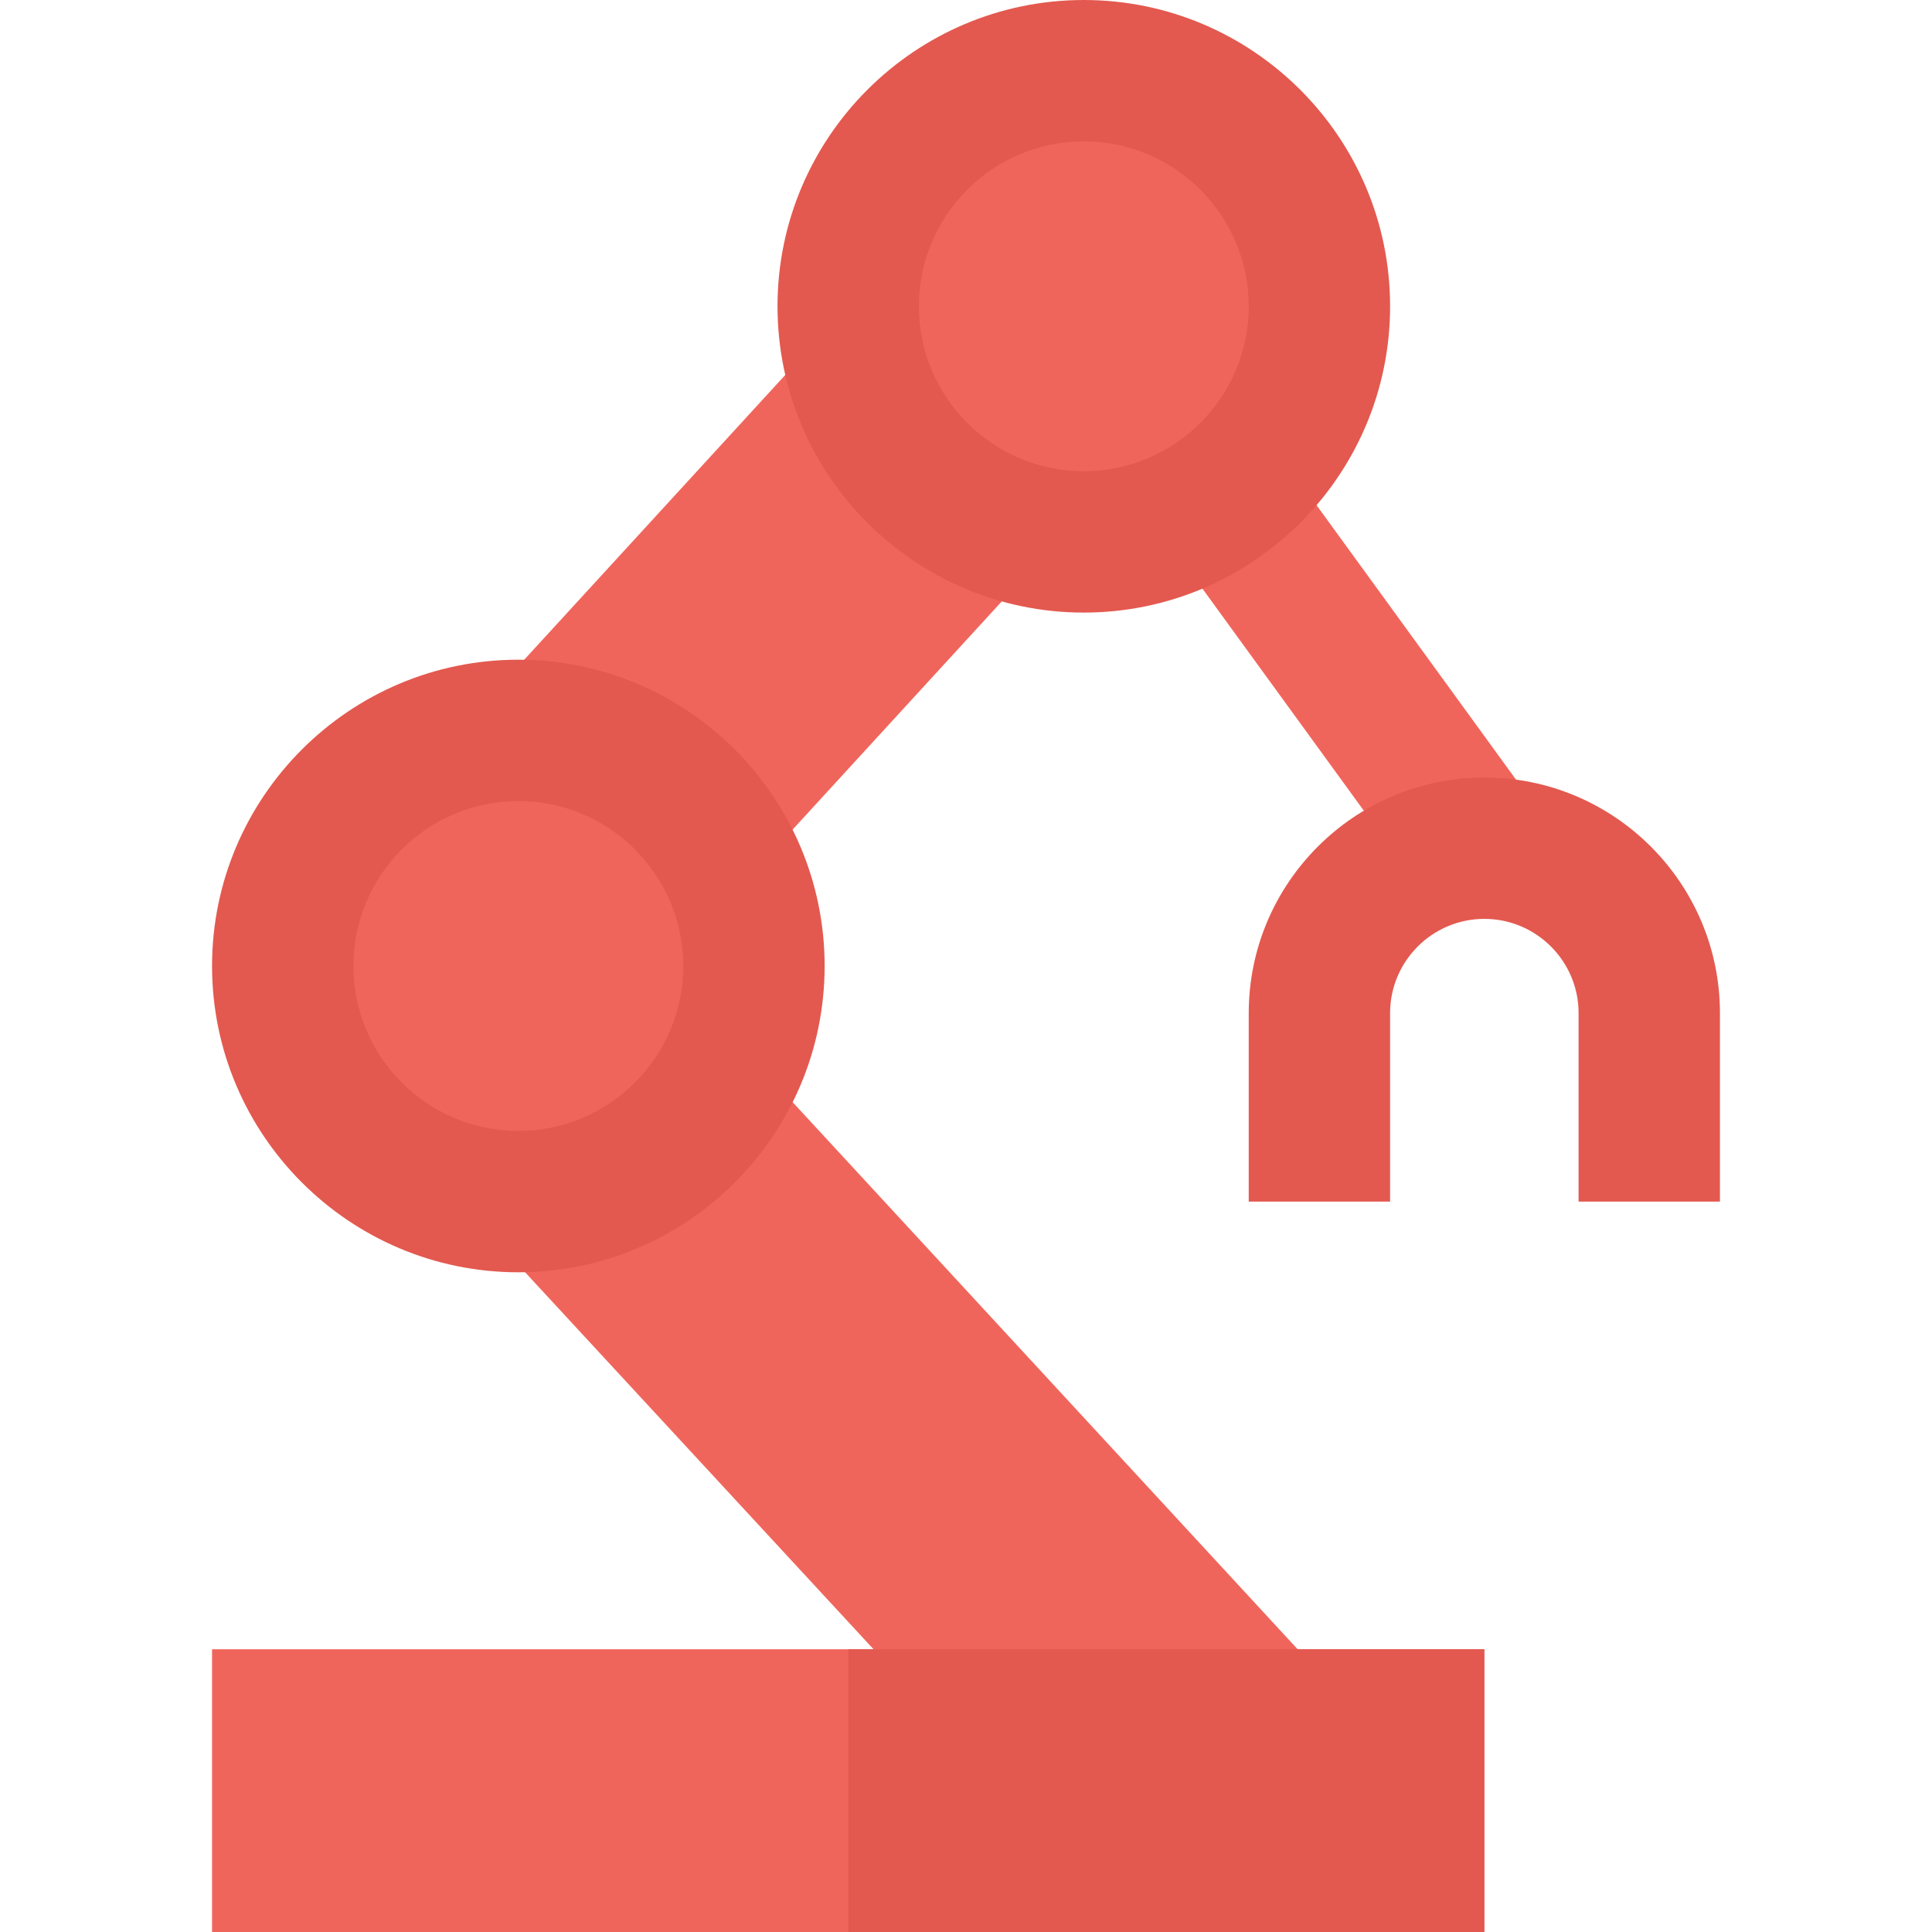 <?xml version="1.0" encoding="iso-8859-1"?>
<!-- Generator: Adobe Illustrator 19.0.0, SVG Export Plug-In . SVG Version: 6.00 Build 0)  -->
<svg version="1.1" id="Layer_1" xmlns="http://www.w3.org/2000/svg" xmlns:xlink="http://www.w3.org/1999/xlink" x="0px" y="0px"
	 viewBox="0 0 512 512" style="enable-background:new 0 0 512 512;" xml:space="preserve">
<rect x="252.257" y="131.108" transform="matrix(-0.588 -0.809 0.809 -0.588 414.334 510.657)" style="fill:#f0655b;" width="169.844" height="37.463"/>
<path style="fill:#e3594f;" d="M455.805,318.439h-37.463v-49.951c0-13.772-11.204-24.976-24.976-24.976
	s-24.976,11.204-24.976,24.976v49.951h-37.463v-49.951c0-34.429,28.01-62.439,62.439-62.439s62.439,28.01,62.439,62.439V318.439z"/>
<g>
	<polyline style="fill:#f0655b;" points="199.805,280.976 349.659,443.317 237.268,443.317 110.31,305.952 	"/>
	<polygon style="fill:#f0655b;" points="110.31,206.048 224.78,81.171 287.22,81.171 291.382,131.122 199.805,231.024 	"/>
	<rect x="56.195" y="437.073" style="fill:#f0655b;" width="337.171" height="74.927"/>
</g>
<rect x="224.78" y="437.073" style="fill:#e3594f;" width="168.585" height="74.927"/>
<circle style="fill:#f0655b;" cx="137.366" cy="256" r="62.439"/>
<path style="fill:#e3594f;" d="M137.366,337.171c-44.758,0-81.171-36.413-81.171-81.171s36.413-81.171,81.171-81.171
	s81.171,36.413,81.171,81.171S182.123,337.171,137.366,337.171z M137.366,212.293c-24.1,0-43.707,19.607-43.707,43.707
	s19.607,43.707,43.707,43.707S181.073,280.1,181.073,256S161.466,212.293,137.366,212.293z"/>
<circle style="fill:#f0655b;" cx="287.22" cy="81.171" r="62.439"/>
<path style="fill:#e3594f;" d="M287.22,162.341c-44.758,0-81.171-36.413-81.171-81.171S242.462,0,287.22,0
	s81.171,36.413,81.171,81.171S331.977,162.341,287.22,162.341z M287.22,37.463c-24.1,0-43.707,19.607-43.707,43.707
	s19.607,43.707,43.707,43.707s43.707-19.607,43.707-43.707S311.32,37.463,287.22,37.463z"/>
<g>
</g>
<g>
</g>
<g>
</g>
<g>
</g>
<g>
</g>
<g>
</g>
<g>
</g>
<g>
</g>
<g>
</g>
<g>
</g>
<g>
</g>
<g>
</g>
<g>
</g>
<g>
</g>
<g>
</g>
</svg>
